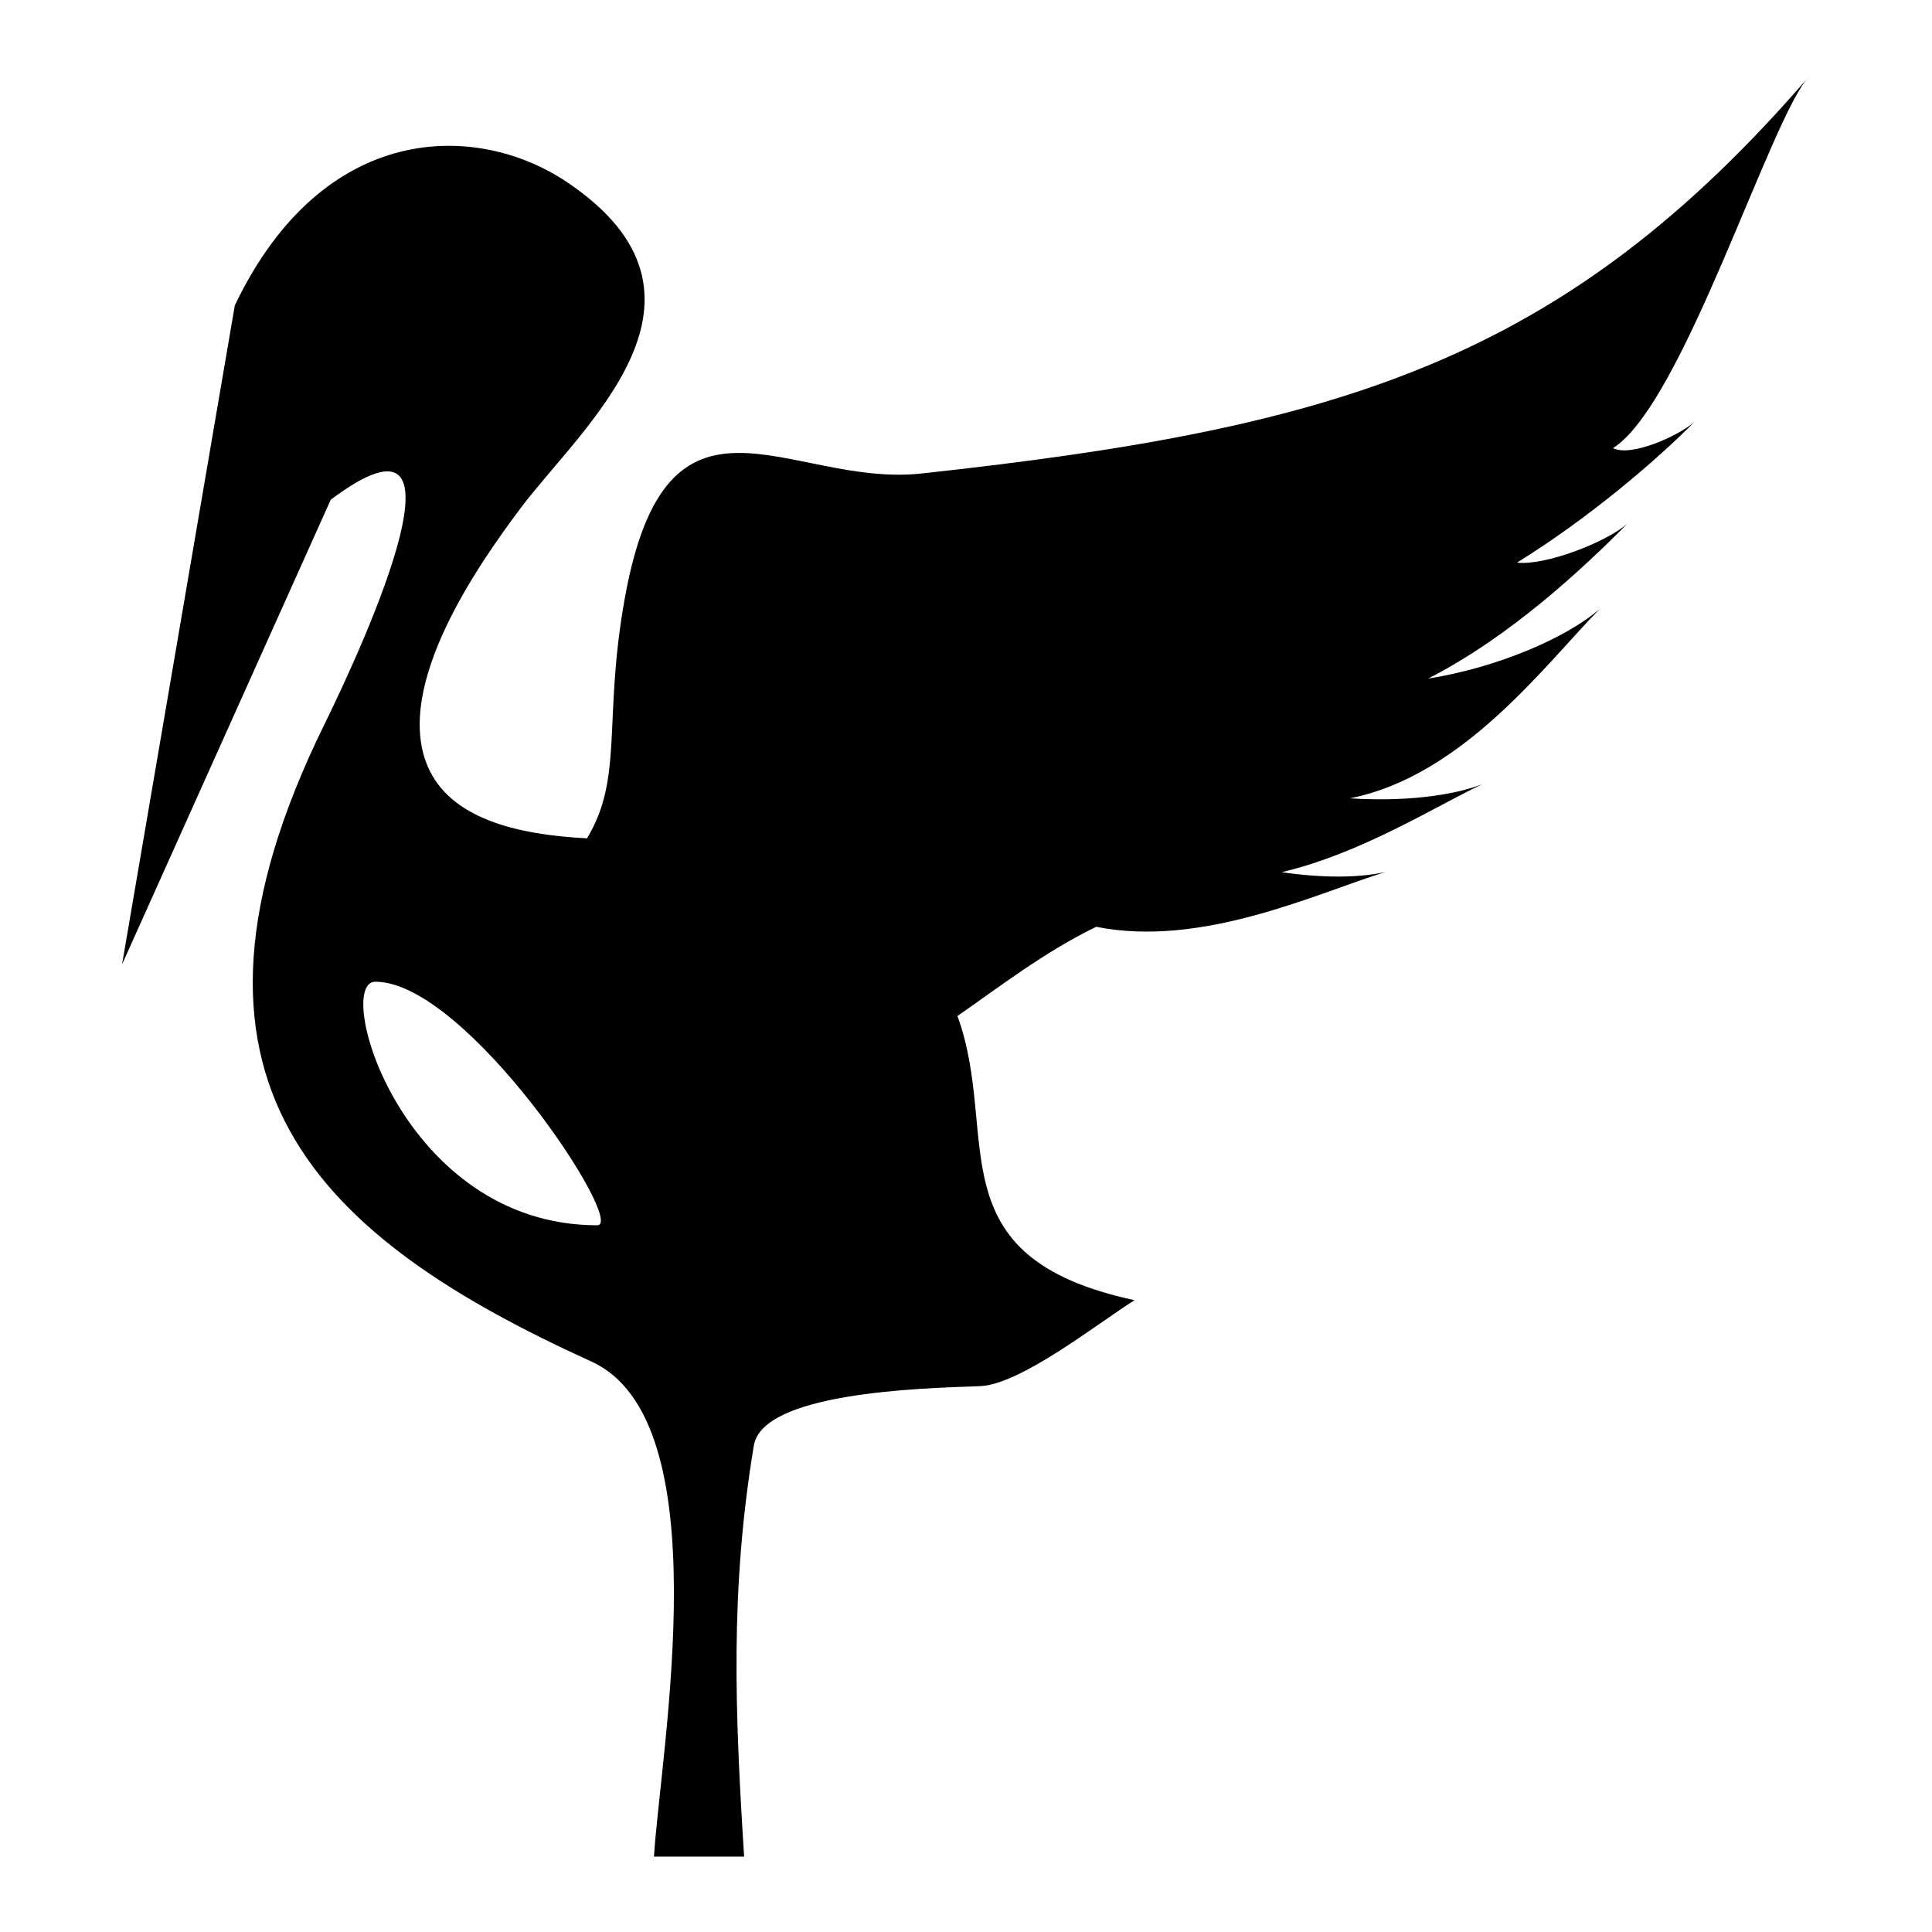 <svg xmlns="http://www.w3.org/2000/svg" xml:space="preserve" style="shape-rendering:geometricPrecision;text-rendering:geometricPrecision;image-rendering:optimizeQuality" viewBox="0 0 846.66 846.66" fill-rule="evenodd" clip-rule="evenodd"><path d="M607.14 382.13c-11.55 2.66-28 2.66-45.47.08 34.75-8.18 66.65-28.43 87.85-38.52-13.74 5.3-35.46 7.65-57.94 6.15 49.98-9.87 86.31-59.58 109.55-83.04-14.98 12.99-45.4 25.84-75.31 30.58 36.14-18.37 68.6-48.96 87.36-67.89-9.51 8.27-36.07 18.45-48.38 17.07 31.29-19.38 60.64-44.4 77.68-61.59-7.16 6.2-27.79 15.42-35.6 11.41 30.88-19.42 69.44-146.3 86.3-163.35-108.21 125.7-206.94 154.62-389.31 174.47-58.3 6.35-111.69-48.81-130.18 55.32-9.42 52.98-.34 77.83-16.43 104.57-31.16-1.61-60.04-8.78-69.8-31.5-15.22-35.47 22.59-89.04 40.63-113.12 26.82-35.78 95.35-92.53 20.44-142.92-39.44-26.53-106.89-27.01-145.62 53.97-16.47 96.27-32.95 192.54-49.42 288.81 30.48-67.88 60.97-135.76 91.45-203.64 65.31-49 16.08 60.09-2.85 98.62-76.86 156.51-2.49 224.71 117.05 279.04 56.79 25.76 30.57 168.91 27.44 216.97h39.52c-4.01-63.3-6.23-117.1 4.26-180.14 3.81-22.91 70.8-25.1 98.94-26.02 17.77-.54 51.53-27.37 67.89-37.68-88.55-18.94-58.5-72.22-77.61-124.54 17.82-12.32 37.96-28.02 60.82-39.09 46.44 9.35 97.1-14.87 126.74-24.02zM164.5 430.22c40.01 0 110.29 106.73 97.23 106.73-85.62 0-115.88-106.73-97.23-106.73z"/></svg>